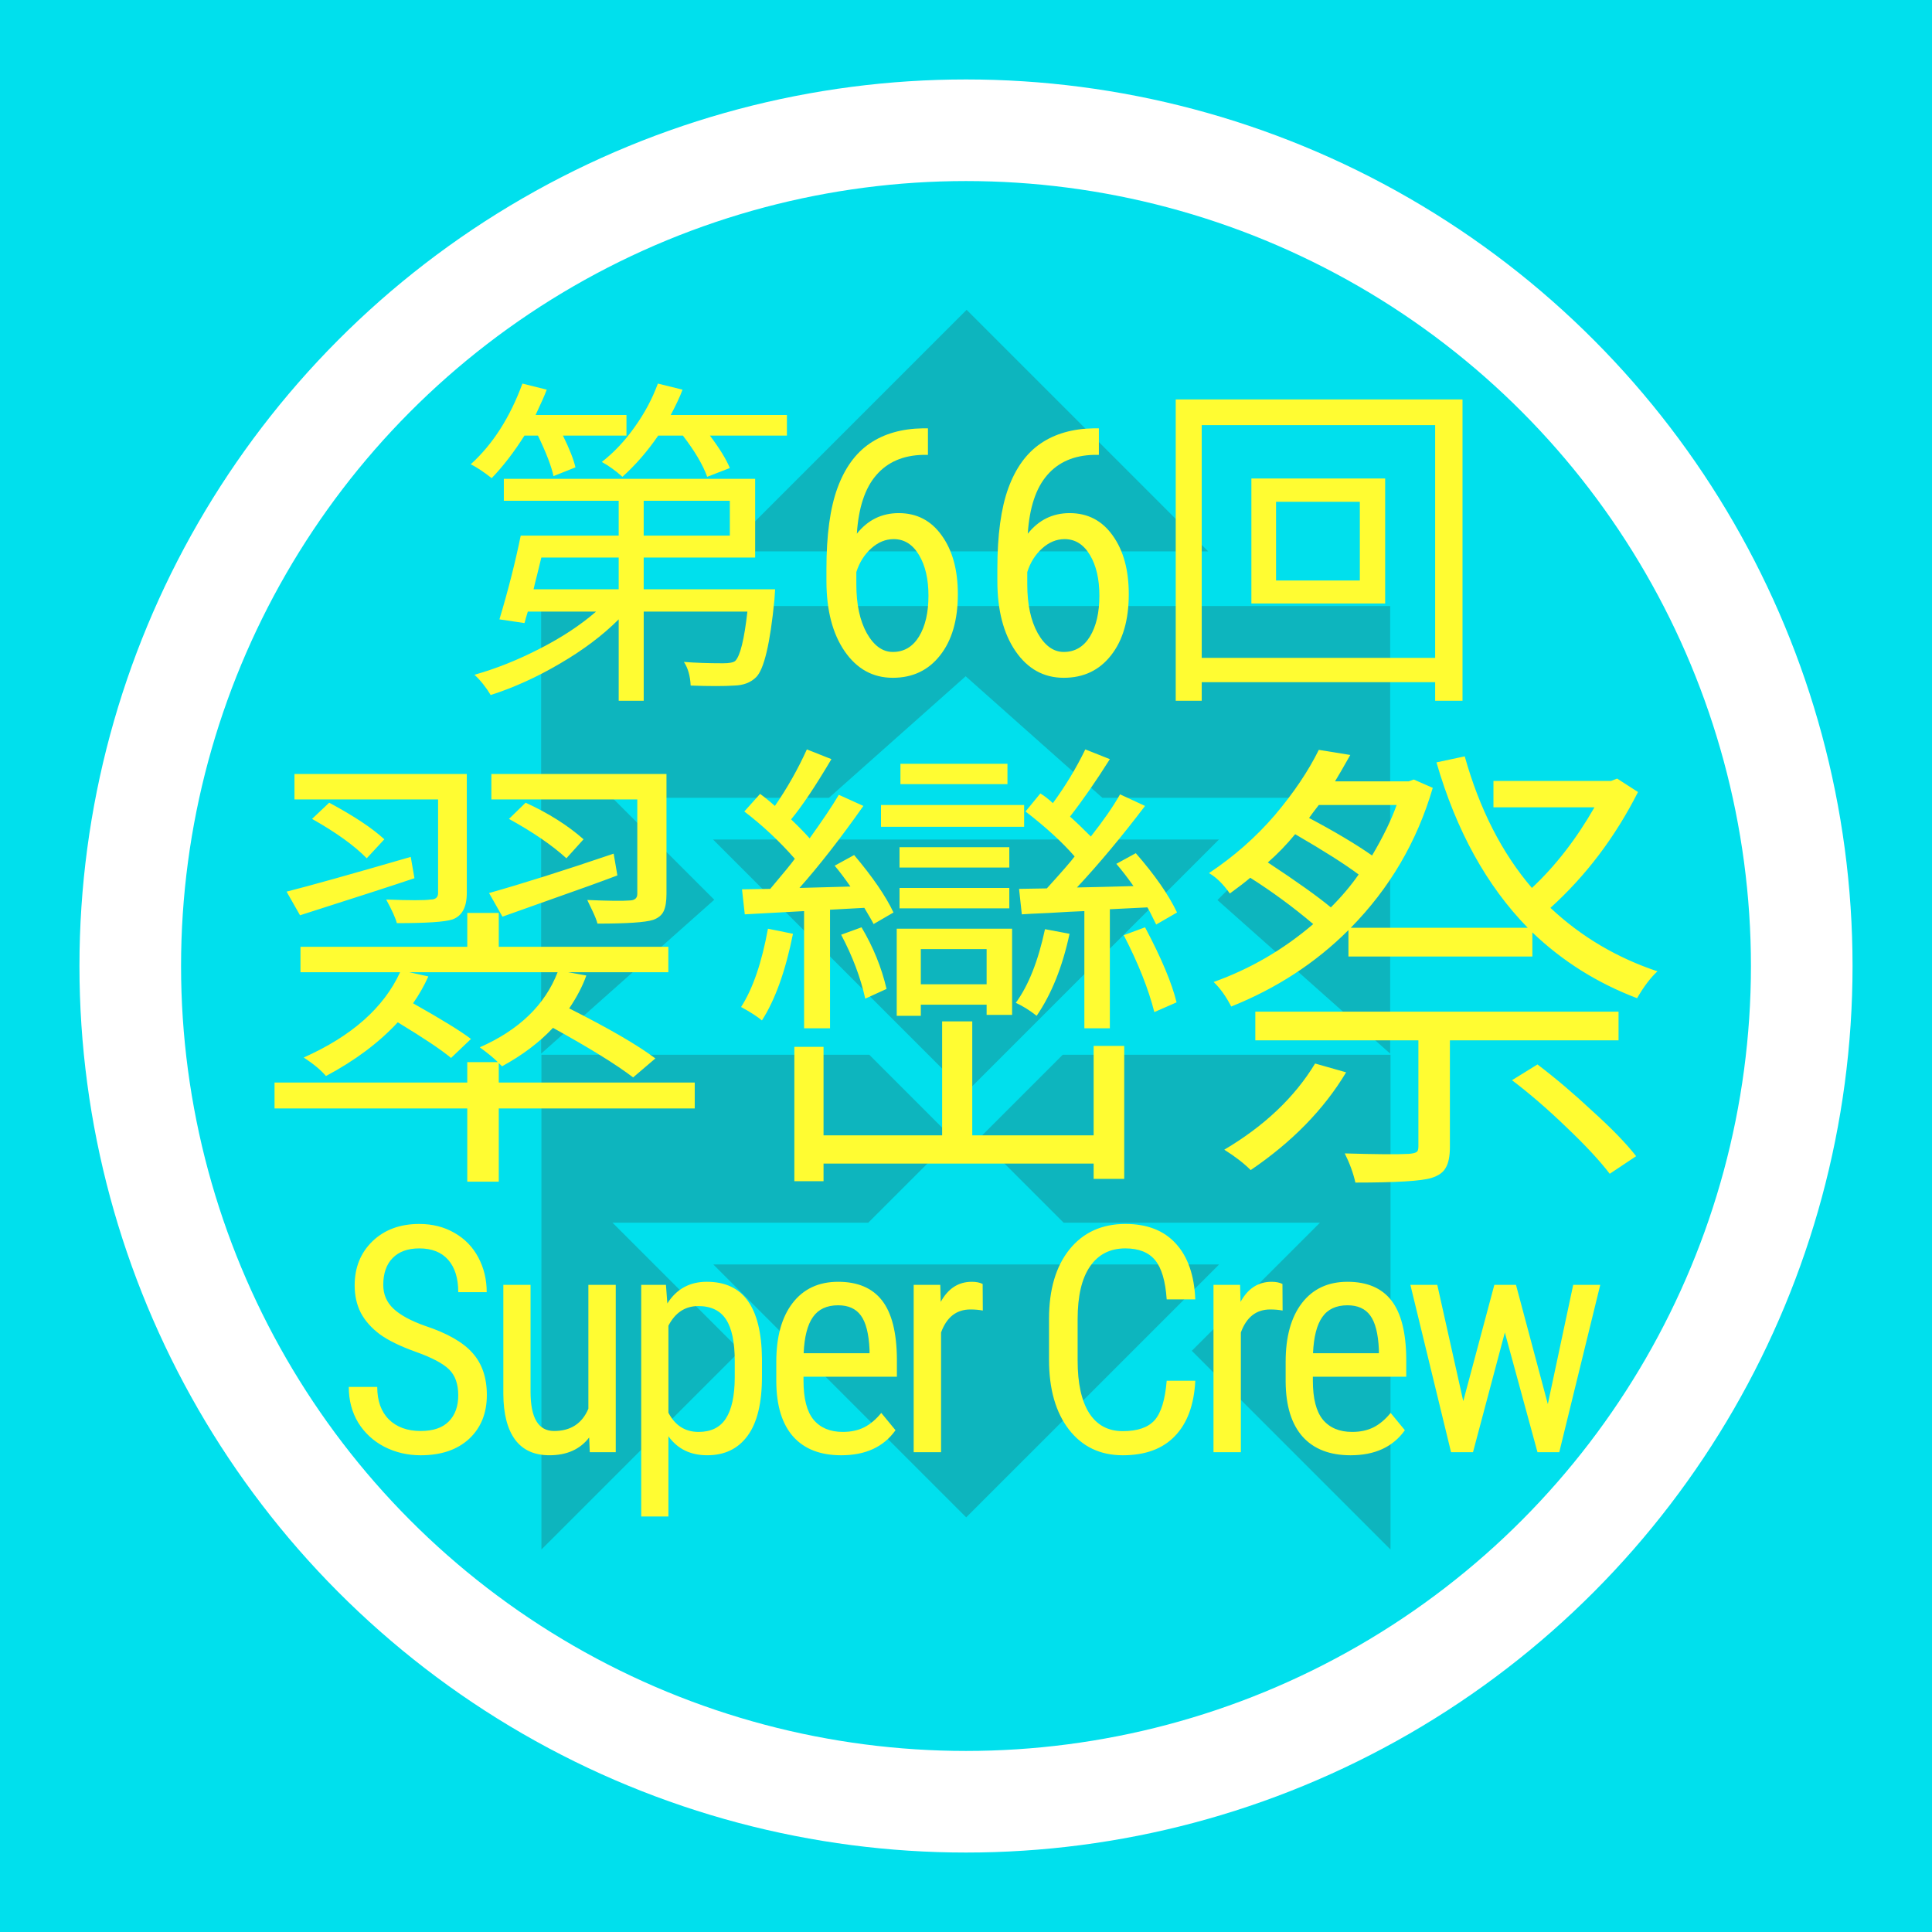 <svg xmlns="http://www.w3.org/2000/svg" width="600" height="600" viewBox="0 0 158.75 158.75"><rect x="0" y="0" width="158.75" height="158.75" fill="#333333" stroke="none"/><g transform="translate(0 -138.25)"><path fill="#00e0ed" fill-opacity=".748" paint-order="stroke fill markers" d="M0 138.25h158.75V297H0z"/><path d="M0 138.25V297h158.75V138.25zm79.427 25.458l19.846 19.847H59.58zm-34.963 24.338h69.766v36.779l-14.194-12.618 8.403-8.403H90.582l-11.234-9.987-11.235 9.987H50.311l8.378 8.377-14.225 12.644zm14.128 19.188h41.566l-20.783 20.782-20.783-20.782zm-14.104 17.685h26.939l6.857 6.858-6.94 6.94H50.328l10.508 10.508-16.348 16.347v-5.77zm42.835 0h26.932v40.653l-16.328-16.327 10.53-10.528H87.398l-6.937-6.937 6.86-6.86zm-28.714 17.228h41.566L79.392 262.93 58.61 242.147z" fill="#00e0ed" paint-order="stroke fill markers"/><circle cx="79.375" cy="217.625" r="68.672" fill="none" stroke="#fff" stroke-width="8.349" stroke-linecap="round" stroke-linejoin="round" paint-order="stroke fill markers"/><g aria-label="第66回" style="line-height:47.371px;-inkscape-font-specification:'Gen Shin Gothic Heavy'" font-weight="400" font-size="28.423" font-family="Gen Shin Gothic" letter-spacing="0" word-spacing="0" fill="#fffc32" stroke-width="1.895"><path d="M44.203 174.042h-1.11q-1.277 2.026-2.692 3.497-1.027-.805-1.721-1.138 2.72-2.47 4.247-6.633l1.998.5q-.222.61-.916 2.081h7.467v1.693h-5.219q.805 1.638 1.027 2.61l-1.804.72q-.25-1.193-1.277-3.33zm6.634 10.02h-6.356q-.111.472-.333 1.36-.222.86-.305 1.25h6.994zm2.054-4.663v2.859h7.078v-2.859zm0 7.272H63.69q-.028.555-.056.86-.527 5.385-1.499 6.357-.666.666-1.804.694-1.221.083-3.58 0-.056-1.194-.556-1.943 1.388.111 3.22.111.777 0 1-.194.61-.611.998-4.053h-8.52v7.328h-2.055v-6.69q-1.97 1.971-4.83 3.637-2.83 1.665-5.69 2.581-.582-.971-1.332-1.665 2.665-.75 5.357-2.138 2.72-1.387 4.636-3.053H43.37q-.056.195-.167.555-.083.333-.11.389l-2.055-.305q1.083-3.609 1.749-6.884h8.05v-2.859H41.4v-1.804h20.65v6.467h-9.159zm2.22-14.322h9.549v1.693h-6.328q1.193 1.582 1.637 2.665l-1.86.721q-.527-1.47-1.998-3.386h-2.026q-1.333 1.943-2.942 3.386-.833-.749-1.694-1.22 1.5-1.167 2.693-2.86 1.221-1.693 1.915-3.58l2.026.5q-.305.832-.971 2.081z" style="-inkscape-font-specification:'Gen Shin Gothic'"/><path d="M76.248 173.445v2.18h-.402q-2.457.055-3.844 1.665-1.388 1.596-1.596 4.815 1.346-1.693 3.441-1.693 2.235 0 3.54 1.846 1.318 1.832 1.318 4.816 0 3.178-1.457 5.024-1.444 1.845-3.886 1.845-2.457 0-3.956-2.178-1.499-2.18-1.499-5.788v-.985q0-4.163.903-6.634.902-2.47 2.65-3.664 1.763-1.207 4.372-1.249zm-2.817 9.104q-1 0-1.846.764-.846.763-1.221 1.943v1.013q0 2.456.86 4.01.875 1.541 2.138 1.541 1.374 0 2.15-1.263.778-1.277.778-3.358 0-2.054-.777-3.345-.777-1.305-2.082-1.305zM90.293 173.445v2.18h-.402q-2.457.055-3.845 1.665-1.387 1.596-1.596 4.815 1.347-1.693 3.442-1.693 2.235 0 3.54 1.846 1.318 1.832 1.318 4.816 0 3.178-1.458 5.024-1.443 1.845-3.886 1.845-2.456 0-3.955-2.178-1.499-2.18-1.499-5.788v-.985q0-4.163.902-6.634.902-2.47 2.651-3.664 1.763-1.207 4.372-1.249zm-2.817 9.104q-1 0-1.846.764-.847.763-1.221 1.943v1.013q0 2.456.86 4.01.874 1.541 2.137 1.541 1.374 0 2.152-1.263.777-1.277.777-3.358 0-2.054-.777-3.345-.778-1.305-2.082-1.305z" style="-inkscape-font-specification:'Roboto Condensed, '" font-family="Roboto Condensed"/><path d="M111.735 185.95v-6.468h-6.884v6.468zm-8.91-8.383h10.992v10.27h-10.992zm-4.08 14.739h19.18v-19.124h-19.18zm-2.137-21.234h23.565v24.759h-2.248v-1.527h-19.18v1.527h-2.137z" style="-inkscape-font-specification:'Gen Shin Gothic'"/></g><g aria-label="翠巒祭" style="line-height:64.969px;-inkscape-font-specification:'Gen Shin Gothic Heavy'" font-weight="300" font-size="38.982" font-family="Gen Shin Gothic" letter-spacing="0" word-spacing="0" fill="#fffc32" stroke-width="2.599"><path d="M52.366 211.705v-7.765H40.374v-2.094h14.39v9.86q0 .913-.228 1.408-.229.495-.876.723-.952.305-4.568.305-.076-.343-.419-1.066-.342-.723-.419-.876 2.589.115 3.54.038.572-.038.572-.533zm-4.416-4.492l-1.409 1.561q-1.75-1.599-4.72-3.236l1.37-1.332q2.817 1.294 4.759 3.007zm2.474 1.18l.305 1.79q-1.904.723-5.482 1.98-3.54 1.255-3.96 1.408l-1.103-1.942q4.073-1.142 10.24-3.236zm-14.428 3.236v-7.69h-11.8v-2.093h14.16v9.783q0 1.751-1.18 2.17-.913.305-4.568.305-.152-.61-.875-1.942 2.931.114 3.654 0 .61 0 .61-.533zm-4.415-4.416l-1.447 1.561q-1.523-1.56-4.492-3.236l1.408-1.332q3.046 1.637 4.53 3.007zm2.17 1.447l.304 1.751q-2.36.8-9.403 3.046l-1.104-1.942q2.855-.723 10.202-2.855zm23.335 18.54v2.13H40.983v6.016h-2.588v-6.015H22.558v-2.132h15.837v-1.675h2.512q-.495-.495-1.484-1.218 4.834-2.132 6.395-6.167H33.636l1.561.343q-.533 1.18-1.256 2.207 3.578 2.018 4.758 2.932l-1.637 1.56q-1.18-.99-4.377-2.93-2.323 2.512-5.901 4.415-.61-.723-1.827-1.523 5.9-2.626 7.918-7.004H24.69v-2.094h13.705v-2.779h2.588v2.78h13.933v2.093h-8.222l1.484.266q-.457 1.295-1.408 2.703 4.91 2.475 7.08 4.112l-1.827 1.56q-2.094-1.598-6.586-4.073-1.675 1.79-4.187 3.16l-.267-.267v1.6zM83.734 211.287l2.284-.038q1.865-2.056 2.284-2.627-1.523-1.751-4.035-3.693l1.218-1.484q.495.304 1.028.799 1.56-2.132 2.665-4.416l2.017.8q-1.675 2.664-3.274 4.72.61.533 1.713 1.637 1.561-1.98 2.399-3.464l2.055.951q-2.893 3.807-5.596 6.7 2.018-.038 4.645-.114-.724-1.028-1.409-1.827l1.599-.876q2.36 2.703 3.388 4.873l-1.713.99q-.61-1.256-.723-1.409l-3.084.153v9.783h-2.094v-9.631q-1.066.038-2.893.152-1.789.076-2.246.114zm2.132 3.312l2.017.38q-.875 4.074-2.703 6.738-.875-.685-1.713-1.066 1.561-2.131 2.399-6.052zm-3.084-13.59v1.674h-8.794v-1.675zm1.37 3.387v1.79H72.39v-1.79zm-8.489 14.733h5.406v-2.893h-5.406zm7.5 2.512h-2.094v-.837h-5.406v.913h-1.98v-7.156h9.48zm-9.25-8.755v-1.675h9.021v1.675zm9.021-5.025v1.675h-9.022v-1.675zm-21.965 3.464l2.322-.038q1.675-1.98 2.018-2.475-1.904-2.17-4.15-3.883l1.295-1.446q.533.38 1.218.99 1.523-2.208 2.627-4.645l2.017.8q-1.98 3.35-3.312 4.948.952.914 1.523 1.561 1.637-2.284 2.398-3.578l2.018.913q-2.817 3.998-5.253 6.739l4.187-.115q-.685-.99-1.294-1.713l1.599-.875q2.284 2.702 3.235 4.72l-1.637.952q-.076-.19-.76-1.333l-2.818.153v9.745H66.07v-9.631l-4.872.266zm8.147 3.73l1.675-.609q1.446 2.437 2.055 5.063l-1.75.8q-.572-2.589-1.98-5.254zm-6.015-.494l2.056.418q-.914 4.568-2.551 7.119-.533-.457-1.713-1.104 1.447-2.246 2.208-6.433zm26.762 16.978v-7.347h2.512v10.925h-2.512v-1.256H67.669v1.447h-2.398v-11.04h2.398v7.27h9.745v-9.364h2.475v9.365zm2.474-16.446l1.751-.647q2.018 3.807 2.589 6.167l-1.827.8q-.724-2.855-2.513-6.32zM108.06 225.638l2.55.724q-2.741 4.568-7.842 8.032-.838-.838-2.17-1.675 4.949-2.931 7.461-7.08zm24.934-1.903h-13.857v8.756q0 1.142-.343 1.713-.304.57-1.18.837-1.218.38-6.243.38-.266-1.18-.875-2.397 3.883.114 5.253.038.495-.038.647-.153.152-.076.152-.456v-8.718h-13.4v-2.36h29.846zm-8.756 3.274l2.094-1.295q2.208 1.675 4.53 3.845 2.36 2.132 3.578 3.693l-2.17 1.447q-1.218-1.6-3.54-3.807-2.284-2.208-4.492-3.883zm-17.816-20.214q-1.066 1.294-2.246 2.322 3.579 2.36 5.178 3.692 1.332-1.332 2.284-2.702-1.675-1.257-5.216-3.312zm8.337-2.399h-6.395q-.533.686-.8 1.066 3.16 1.675 5.178 3.084 1.37-2.322 2.017-4.15zm18.12-2.17l1.714 1.104q-2.817 5.558-7.195 9.517 3.769 3.54 8.794 5.216-.838.761-1.675 2.208-4.911-1.866-8.604-5.406v1.98H110.8v-2.17q-4.035 4.035-9.631 6.28-.647-1.255-1.447-2.017 4.492-1.599 8.185-4.758-2.474-2.094-5.177-3.807-.571.495-1.675 1.294-.838-1.18-1.713-1.675 3.083-2.055 5.405-4.758 2.322-2.741 3.617-5.368l2.588.419q-.837 1.485-1.256 2.17h6.053l.419-.152 1.56.685q-1.94 6.624-6.737 11.496h14.542q-5.064-5.177-7.5-13.59l2.322-.495q1.828 6.51 5.52 10.812 2.893-2.703 5.14-6.624h-8.3v-2.17h9.67z" style="-inkscape-font-specification:'Gen Shin Gothic Light'"/></g><g aria-label="Super Crew" style="line-height:19.567px;-inkscape-font-specification:'Noto Serif CJK JP';text-align:center" font-weight="400" font-size="26.02" font-family="Roboto Condensed" letter-spacing="-1.326" word-spacing="0" text-anchor="middle" fill="#fffc32" stroke-width="1.735"><path d="M37.653 252.898q0-1.385-.75-2.121-.75-.737-2.706-1.436T31.2 247.88q-1.03-.775-1.55-1.753-.508-.991-.508-2.262 0-2.198 1.46-3.62 1.475-1.424 3.85-1.424 1.627 0 2.897.737 1.27.724 1.957 2.02.686 1.296.686 2.846h-2.338q0-1.715-.826-2.655-.826-.94-2.376-.94-1.41 0-2.185.787-.775.788-.775 2.21 0 1.17.839 1.957.838.788 2.592 1.41 2.731.903 3.9 2.224 1.181 1.321 1.181 3.456 0 2.249-1.46 3.608-1.462 1.347-3.977 1.347-1.614 0-2.986-.699-1.36-.711-2.147-1.982-.775-1.283-.775-2.935h2.338q0 1.715.953 2.668.965.953 2.617.953 1.537 0 2.312-.788.775-.787.775-2.147zM48.41 256.367q-1.118 1.46-3.265 1.46-1.868 0-2.82-1.282-.954-1.296-.967-3.761v-8.957h2.237v8.792q0 3.214 1.93 3.214 2.046 0 2.821-1.83v-10.176h2.249v13.747h-2.134zM62.61 251.361q0 3.265-1.182 4.866-1.169 1.6-3.316 1.6-2.071 0-3.189-1.562v6.594h-2.236v-19.032h2.033l.114 1.525q1.13-1.78 3.24-1.78 2.261 0 3.38 1.576 1.117 1.576 1.156 4.714zm-2.237-1.283q0-2.313-.711-3.405-.712-1.105-2.287-1.105-1.613 0-2.452 1.613v7.153q.826 1.575 2.477 1.575 1.525 0 2.237-1.092.724-1.106.736-3.367zM69.123 257.828q-2.567 0-3.939-1.525-1.372-1.537-1.397-4.497v-1.665q0-3.074 1.334-4.815 1.346-1.753 3.748-1.753 2.414 0 3.608 1.537t1.22 4.79v1.474h-7.674v.317q0 2.211.826 3.215.838 1.003 2.4 1.003.992 0 1.741-.368.763-.381 1.423-1.194l1.17 1.423q-1.462 2.058-4.46 2.058zm-.254-12.324q-1.398 0-2.071.966-.674.952-.763 2.973h5.413v-.305q-.09-1.957-.712-2.795-.61-.839-1.867-.839zM80.756 245.936q-.47-.089-1.016-.089-1.728 0-2.414 1.893v9.834h-2.25v-13.747h2.186l.038 1.398q.902-1.652 2.554-1.652.534 0 .89.178zM98.217 251.704q-.153 2.973-1.678 4.548-1.511 1.576-4.281 1.576-2.782 0-4.421-2.11-1.64-2.12-1.64-5.742v-3.354q0-3.608 1.678-5.705 1.69-2.096 4.599-2.096 2.68 0 4.142 1.614 1.474 1.6 1.6 4.586h-2.35q-.152-2.261-.953-3.227-.8-.965-2.44-.965-1.892 0-2.909 1.486-1.016 1.474-1.016 4.332v3.393q0 2.807.94 4.307.953 1.499 2.77 1.499 1.817 0 2.617-.902t.991-3.24zM105.39 245.936q-.47-.089-1.016-.089-1.728 0-2.414 1.893v9.834h-2.249v-13.747h2.186l.038 1.398q.902-1.652 2.553-1.652.534 0 .89.178zM110.976 257.828q-2.566 0-3.938-1.525-1.372-1.537-1.398-4.497v-1.665q0-3.074 1.334-4.815 1.347-1.753 3.748-1.753 2.414 0 3.608 1.537 1.195 1.537 1.22 4.79v1.474h-7.674v.317q0 2.211.826 3.215.839 1.003 2.401 1.003.991 0 1.74-.368.763-.381 1.424-1.194l1.169 1.423q-1.461 2.058-4.46 2.058zm-.254-12.324q-1.397 0-2.07.966-.674.952-.763 2.973h5.412v-.305q-.089-1.957-.711-2.795-.61-.839-1.868-.839zM127.183 253.622l2.084-9.795h2.223l-3.367 13.747h-1.79l-2.682-9.834-2.617 9.834h-1.804l-3.341-13.747h2.21l2.135 9.554 2.553-9.554h1.78z" style="-inkscape-font-specification:'Roboto Condensed, ';text-align:center"/></g></g></svg>